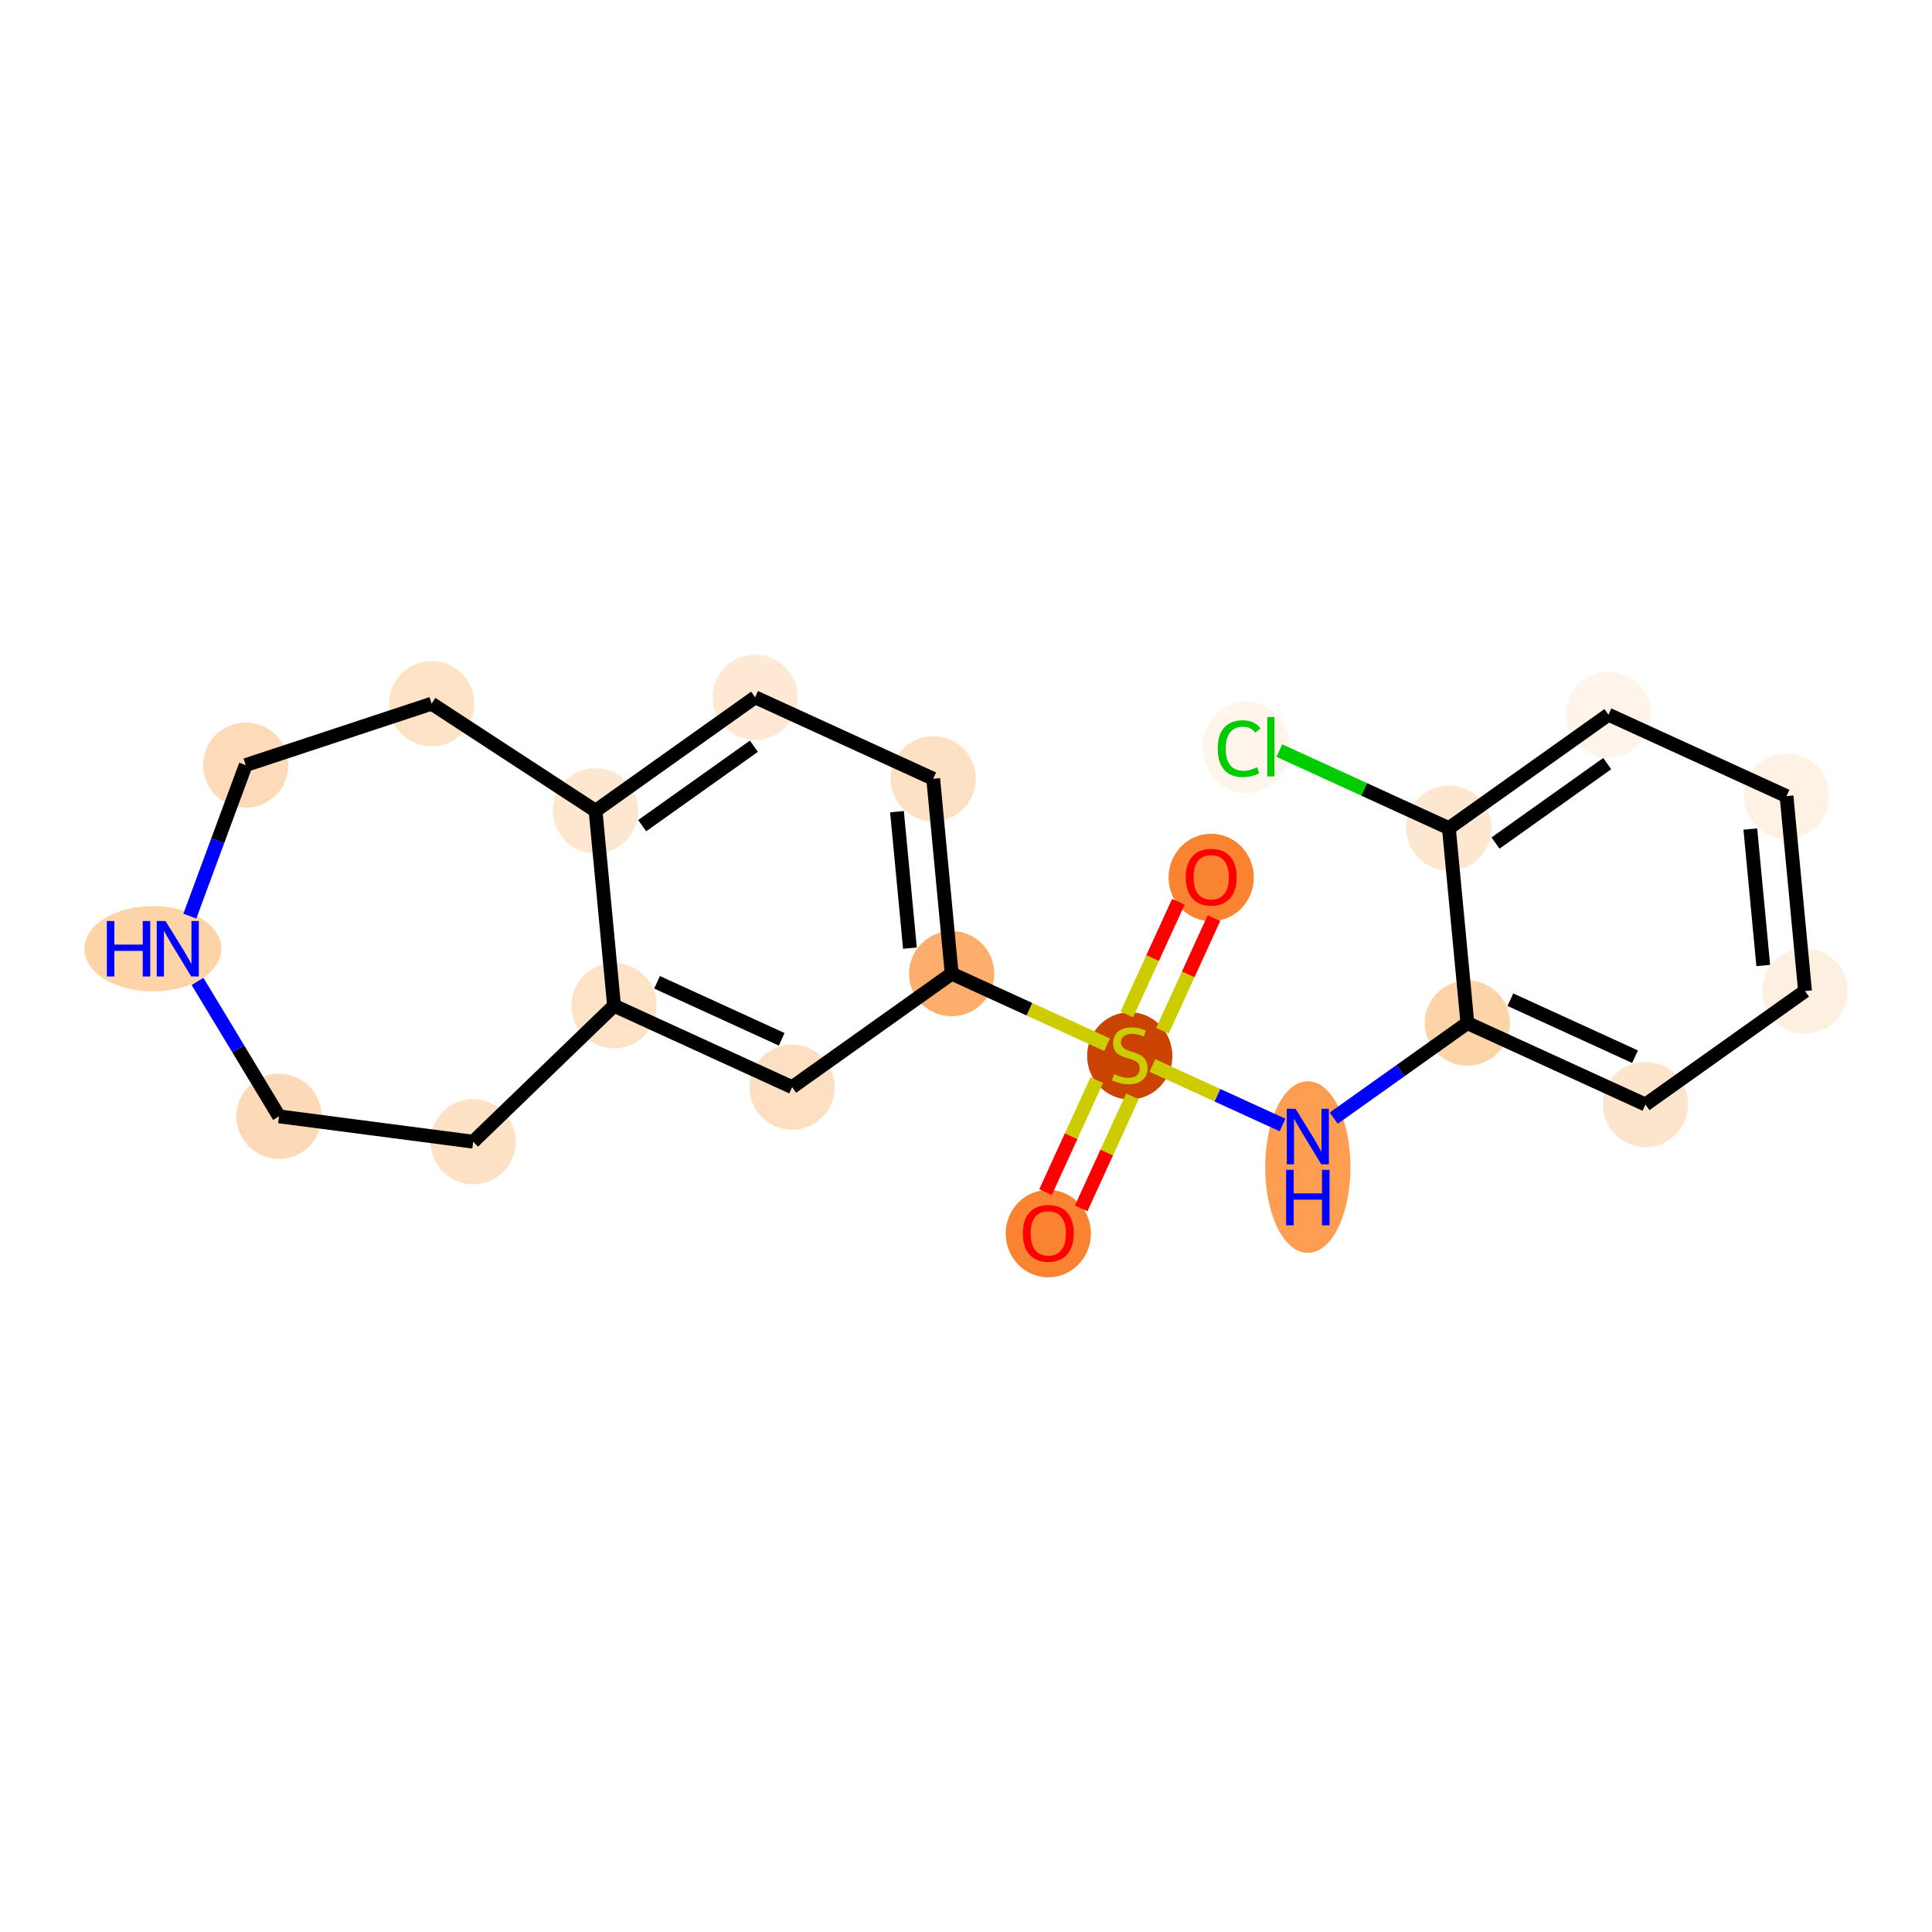 <?xml version='1.0' encoding='iso-8859-1'?>
<svg version='1.1' baseProfile='full'
              xmlns='http://www.w3.org/2000/svg'
                      xmlns:rdkit='http://www.rdkit.org/xml'
                      xmlns:xlink='http://www.w3.org/1999/xlink'
                  xml:space='preserve'
width='280px' height='280px' viewBox='0 0 280 280'>
<!-- END OF HEADER -->
<rect style='opacity:1.0;fill:#FFFFFF;stroke:none' width='280' height='280' x='0' y='0'> </rect>
<ellipse cx='151.928' cy='178.784' rx='5.676' ry='5.835'  style='fill:#F98331;fill-rule:evenodd;stroke:#F98331;stroke-width:1.0px;stroke-linecap:butt;stroke-linejoin:miter;stroke-opacity:1' />
<ellipse cx='163.733' cy='153.023' rx='5.676' ry='5.819'  style='fill:#CB4301;fill-rule:evenodd;stroke:#CB4301;stroke-width:1.0px;stroke-linecap:butt;stroke-linejoin:miter;stroke-opacity:1' />
<ellipse cx='175.537' cy='127.172' rx='5.676' ry='5.835'  style='fill:#F98331;fill-rule:evenodd;stroke:#F98331;stroke-width:1.0px;stroke-linecap:butt;stroke-linejoin:miter;stroke-opacity:1' />
<ellipse cx='189.539' cy='169.14' rx='5.676' ry='11.934'  style='fill:#FD9D52;fill-rule:evenodd;stroke:#FD9D52;stroke-width:1.0px;stroke-linecap:butt;stroke-linejoin:miter;stroke-opacity:1' />
<ellipse cx='212.665' cy='148.273' rx='5.676' ry='5.676'  style='fill:#FDD3A8;fill-rule:evenodd;stroke:#FDD3A8;stroke-width:1.0px;stroke-linecap:butt;stroke-linejoin:miter;stroke-opacity:1' />
<ellipse cx='238.471' cy='160.077' rx='5.676' ry='5.676'  style='fill:#FDE5CD;fill-rule:evenodd;stroke:#FDE5CD;stroke-width:1.0px;stroke-linecap:butt;stroke-linejoin:miter;stroke-opacity:1' />
<ellipse cx='261.597' cy='143.63' rx='5.676' ry='5.676'  style='fill:#FEF0E1;fill-rule:evenodd;stroke:#FEF0E1;stroke-width:1.0px;stroke-linecap:butt;stroke-linejoin:miter;stroke-opacity:1' />
<ellipse cx='258.917' cy='115.379' rx='5.676' ry='5.676'  style='fill:#FEF2E5;fill-rule:evenodd;stroke:#FEF2E5;stroke-width:1.0px;stroke-linecap:butt;stroke-linejoin:miter;stroke-opacity:1' />
<ellipse cx='233.11' cy='103.575' rx='5.676' ry='5.676'  style='fill:#FEF4E9;fill-rule:evenodd;stroke:#FEF4E9;stroke-width:1.0px;stroke-linecap:butt;stroke-linejoin:miter;stroke-opacity:1' />
<ellipse cx='209.984' cy='120.022' rx='5.676' ry='5.676'  style='fill:#FEE7D1;fill-rule:evenodd;stroke:#FEE7D1;stroke-width:1.0px;stroke-linecap:butt;stroke-linejoin:miter;stroke-opacity:1' />
<ellipse cx='180.591' cy='108.269' rx='5.811' ry='6.164'  style='fill:#FFF5EB;fill-rule:evenodd;stroke:#FFF5EB;stroke-width:1.0px;stroke-linecap:butt;stroke-linejoin:miter;stroke-opacity:1' />
<ellipse cx='137.926' cy='141.111' rx='5.676' ry='5.676'  style='fill:#FDAE6C;fill-rule:evenodd;stroke:#FDAE6C;stroke-width:1.0px;stroke-linecap:butt;stroke-linejoin:miter;stroke-opacity:1' />
<ellipse cx='135.246' cy='112.86' rx='5.676' ry='5.676'  style='fill:#FDE1C5;fill-rule:evenodd;stroke:#FDE1C5;stroke-width:1.0px;stroke-linecap:butt;stroke-linejoin:miter;stroke-opacity:1' />
<ellipse cx='109.439' cy='101.056' rx='5.676' ry='5.676'  style='fill:#FEE9D5;fill-rule:evenodd;stroke:#FEE9D5;stroke-width:1.0px;stroke-linecap:butt;stroke-linejoin:miter;stroke-opacity:1' />
<ellipse cx='86.314' cy='117.503' rx='5.676' ry='5.676'  style='fill:#FEE7D0;fill-rule:evenodd;stroke:#FEE7D0;stroke-width:1.0px;stroke-linecap:butt;stroke-linejoin:miter;stroke-opacity:1' />
<ellipse cx='88.994' cy='145.754' rx='5.676' ry='5.676'  style='fill:#FDE2C6;fill-rule:evenodd;stroke:#FDE2C6;stroke-width:1.0px;stroke-linecap:butt;stroke-linejoin:miter;stroke-opacity:1' />
<ellipse cx='114.8' cy='157.558' rx='5.676' ry='5.676'  style='fill:#FDE0C2;fill-rule:evenodd;stroke:#FDE0C2;stroke-width:1.0px;stroke-linecap:butt;stroke-linejoin:miter;stroke-opacity:1' />
<ellipse cx='68.578' cy='165.464' rx='5.676' ry='5.676'  style='fill:#FDE1C4;fill-rule:evenodd;stroke:#FDE1C4;stroke-width:1.0px;stroke-linecap:butt;stroke-linejoin:miter;stroke-opacity:1' />
<ellipse cx='40.438' cy='161.791' rx='5.676' ry='5.676'  style='fill:#FDDAB7;fill-rule:evenodd;stroke:#FDDAB7;stroke-width:1.0px;stroke-linecap:butt;stroke-linejoin:miter;stroke-opacity:1' />
<ellipse cx='22.15' cy='137.5' rx='9.423' ry='5.683'  style='fill:#FDD3A8;fill-rule:evenodd;stroke:#FDD3A8;stroke-width:1.0px;stroke-linecap:butt;stroke-linejoin:miter;stroke-opacity:1' />
<ellipse cx='35.608' cy='110.884' rx='5.676' ry='5.676'  style='fill:#FDDBB9;fill-rule:evenodd;stroke:#FDDBB9;stroke-width:1.0px;stroke-linecap:butt;stroke-linejoin:miter;stroke-opacity:1' />
<ellipse cx='62.555' cy='101.984' rx='5.676' ry='5.676'  style='fill:#FDE2C6;fill-rule:evenodd;stroke:#FDE2C6;stroke-width:1.0px;stroke-linecap:butt;stroke-linejoin:miter;stroke-opacity:1' />
<path class='bond-0 atom-0 atom-1' d='M 156.692,175.129 L 160.405,167.013' style='fill:none;fill-rule:evenodd;stroke:#FF0000;stroke-width:2.0px;stroke-linecap:butt;stroke-linejoin:miter;stroke-opacity:1' />
<path class='bond-0 atom-0 atom-1' d='M 160.405,167.013 L 164.117,158.897' style='fill:none;fill-rule:evenodd;stroke:#CCCC00;stroke-width:2.0px;stroke-linecap:butt;stroke-linejoin:miter;stroke-opacity:1' />
<path class='bond-0 atom-0 atom-1' d='M 151.531,172.768 L 155.243,164.652' style='fill:none;fill-rule:evenodd;stroke:#FF0000;stroke-width:2.0px;stroke-linecap:butt;stroke-linejoin:miter;stroke-opacity:1' />
<path class='bond-0 atom-0 atom-1' d='M 155.243,164.652 L 158.956,156.536' style='fill:none;fill-rule:evenodd;stroke:#CCCC00;stroke-width:2.0px;stroke-linecap:butt;stroke-linejoin:miter;stroke-opacity:1' />
<path class='bond-1 atom-1 atom-2' d='M 168.471,149.38 L 172.203,141.219' style='fill:none;fill-rule:evenodd;stroke:#CCCC00;stroke-width:2.0px;stroke-linecap:butt;stroke-linejoin:miter;stroke-opacity:1' />
<path class='bond-1 atom-1 atom-2' d='M 172.203,141.219 L 175.936,133.058' style='fill:none;fill-rule:evenodd;stroke:#FF0000;stroke-width:2.0px;stroke-linecap:butt;stroke-linejoin:miter;stroke-opacity:1' />
<path class='bond-1 atom-1 atom-2' d='M 163.309,147.019 L 167.042,138.858' style='fill:none;fill-rule:evenodd;stroke:#CCCC00;stroke-width:2.0px;stroke-linecap:butt;stroke-linejoin:miter;stroke-opacity:1' />
<path class='bond-1 atom-1 atom-2' d='M 167.042,138.858 L 170.775,130.697' style='fill:none;fill-rule:evenodd;stroke:#FF0000;stroke-width:2.0px;stroke-linecap:butt;stroke-linejoin:miter;stroke-opacity:1' />
<path class='bond-2 atom-1 atom-3' d='M 167.019,154.419 L 176.445,158.731' style='fill:none;fill-rule:evenodd;stroke:#CCCC00;stroke-width:2.0px;stroke-linecap:butt;stroke-linejoin:miter;stroke-opacity:1' />
<path class='bond-2 atom-1 atom-3' d='M 176.445,158.731 L 185.872,163.042' style='fill:none;fill-rule:evenodd;stroke:#0000FF;stroke-width:2.0px;stroke-linecap:butt;stroke-linejoin:miter;stroke-opacity:1' />
<path class='bond-10 atom-1 atom-11' d='M 160.446,151.412 L 149.186,146.262' style='fill:none;fill-rule:evenodd;stroke:#CCCC00;stroke-width:2.0px;stroke-linecap:butt;stroke-linejoin:miter;stroke-opacity:1' />
<path class='bond-10 atom-1 atom-11' d='M 149.186,146.262 L 137.926,141.111' style='fill:none;fill-rule:evenodd;stroke:#000000;stroke-width:2.0px;stroke-linecap:butt;stroke-linejoin:miter;stroke-opacity:1' />
<path class='bond-3 atom-3 atom-4' d='M 193.296,162.048 L 202.981,155.16' style='fill:none;fill-rule:evenodd;stroke:#0000FF;stroke-width:2.0px;stroke-linecap:butt;stroke-linejoin:miter;stroke-opacity:1' />
<path class='bond-3 atom-3 atom-4' d='M 202.981,155.16 L 212.665,148.273' style='fill:none;fill-rule:evenodd;stroke:#000000;stroke-width:2.0px;stroke-linecap:butt;stroke-linejoin:miter;stroke-opacity:1' />
<path class='bond-4 atom-4 atom-5' d='M 212.665,148.273 L 238.471,160.077' style='fill:none;fill-rule:evenodd;stroke:#000000;stroke-width:2.0px;stroke-linecap:butt;stroke-linejoin:miter;stroke-opacity:1' />
<path class='bond-4 atom-4 atom-5' d='M 218.897,144.882 L 236.961,153.145' style='fill:none;fill-rule:evenodd;stroke:#000000;stroke-width:2.0px;stroke-linecap:butt;stroke-linejoin:miter;stroke-opacity:1' />
<path class='bond-21 atom-9 atom-4' d='M 209.984,120.022 L 212.665,148.273' style='fill:none;fill-rule:evenodd;stroke:#000000;stroke-width:2.0px;stroke-linecap:butt;stroke-linejoin:miter;stroke-opacity:1' />
<path class='bond-5 atom-5 atom-6' d='M 238.471,160.077 L 261.597,143.63' style='fill:none;fill-rule:evenodd;stroke:#000000;stroke-width:2.0px;stroke-linecap:butt;stroke-linejoin:miter;stroke-opacity:1' />
<path class='bond-6 atom-6 atom-7' d='M 261.597,143.63 L 258.917,115.379' style='fill:none;fill-rule:evenodd;stroke:#000000;stroke-width:2.0px;stroke-linecap:butt;stroke-linejoin:miter;stroke-opacity:1' />
<path class='bond-6 atom-6 atom-7' d='M 255.545,139.929 L 253.669,120.153' style='fill:none;fill-rule:evenodd;stroke:#000000;stroke-width:2.0px;stroke-linecap:butt;stroke-linejoin:miter;stroke-opacity:1' />
<path class='bond-7 atom-7 atom-8' d='M 258.917,115.379 L 233.11,103.575' style='fill:none;fill-rule:evenodd;stroke:#000000;stroke-width:2.0px;stroke-linecap:butt;stroke-linejoin:miter;stroke-opacity:1' />
<path class='bond-8 atom-8 atom-9' d='M 233.11,103.575 L 209.984,120.022' style='fill:none;fill-rule:evenodd;stroke:#000000;stroke-width:2.0px;stroke-linecap:butt;stroke-linejoin:miter;stroke-opacity:1' />
<path class='bond-8 atom-8 atom-9' d='M 232.931,110.667 L 216.743,122.18' style='fill:none;fill-rule:evenodd;stroke:#000000;stroke-width:2.0px;stroke-linecap:butt;stroke-linejoin:miter;stroke-opacity:1' />
<path class='bond-9 atom-9 atom-10' d='M 209.984,120.022 L 197.697,114.401' style='fill:none;fill-rule:evenodd;stroke:#000000;stroke-width:2.0px;stroke-linecap:butt;stroke-linejoin:miter;stroke-opacity:1' />
<path class='bond-9 atom-9 atom-10' d='M 197.697,114.401 L 185.41,108.781' style='fill:none;fill-rule:evenodd;stroke:#00CC00;stroke-width:2.0px;stroke-linecap:butt;stroke-linejoin:miter;stroke-opacity:1' />
<path class='bond-11 atom-11 atom-12' d='M 137.926,141.111 L 135.246,112.86' style='fill:none;fill-rule:evenodd;stroke:#000000;stroke-width:2.0px;stroke-linecap:butt;stroke-linejoin:miter;stroke-opacity:1' />
<path class='bond-11 atom-11 atom-12' d='M 131.874,137.41 L 129.998,117.634' style='fill:none;fill-rule:evenodd;stroke:#000000;stroke-width:2.0px;stroke-linecap:butt;stroke-linejoin:miter;stroke-opacity:1' />
<path class='bond-22 atom-16 atom-11' d='M 114.8,157.558 L 137.926,141.111' style='fill:none;fill-rule:evenodd;stroke:#000000;stroke-width:2.0px;stroke-linecap:butt;stroke-linejoin:miter;stroke-opacity:1' />
<path class='bond-12 atom-12 atom-13' d='M 135.246,112.86 L 109.439,101.056' style='fill:none;fill-rule:evenodd;stroke:#000000;stroke-width:2.0px;stroke-linecap:butt;stroke-linejoin:miter;stroke-opacity:1' />
<path class='bond-13 atom-13 atom-14' d='M 109.439,101.056 L 86.314,117.503' style='fill:none;fill-rule:evenodd;stroke:#000000;stroke-width:2.0px;stroke-linecap:butt;stroke-linejoin:miter;stroke-opacity:1' />
<path class='bond-13 atom-13 atom-14' d='M 109.26,108.148 L 93.072,119.661' style='fill:none;fill-rule:evenodd;stroke:#000000;stroke-width:2.0px;stroke-linecap:butt;stroke-linejoin:miter;stroke-opacity:1' />
<path class='bond-14 atom-14 atom-15' d='M 86.314,117.503 L 88.994,145.754' style='fill:none;fill-rule:evenodd;stroke:#000000;stroke-width:2.0px;stroke-linecap:butt;stroke-linejoin:miter;stroke-opacity:1' />
<path class='bond-23 atom-21 atom-14' d='M 62.555,101.984 L 86.314,117.503' style='fill:none;fill-rule:evenodd;stroke:#000000;stroke-width:2.0px;stroke-linecap:butt;stroke-linejoin:miter;stroke-opacity:1' />
<path class='bond-15 atom-15 atom-16' d='M 88.994,145.754 L 114.8,157.558' style='fill:none;fill-rule:evenodd;stroke:#000000;stroke-width:2.0px;stroke-linecap:butt;stroke-linejoin:miter;stroke-opacity:1' />
<path class='bond-15 atom-15 atom-16' d='M 95.226,142.363 L 113.29,150.626' style='fill:none;fill-rule:evenodd;stroke:#000000;stroke-width:2.0px;stroke-linecap:butt;stroke-linejoin:miter;stroke-opacity:1' />
<path class='bond-16 atom-15 atom-17' d='M 88.994,145.754 L 68.578,165.464' style='fill:none;fill-rule:evenodd;stroke:#000000;stroke-width:2.0px;stroke-linecap:butt;stroke-linejoin:miter;stroke-opacity:1' />
<path class='bond-17 atom-17 atom-18' d='M 68.578,165.464 L 40.438,161.791' style='fill:none;fill-rule:evenodd;stroke:#000000;stroke-width:2.0px;stroke-linecap:butt;stroke-linejoin:miter;stroke-opacity:1' />
<path class='bond-18 atom-18 atom-19' d='M 40.438,161.791 L 34.53,152.009' style='fill:none;fill-rule:evenodd;stroke:#000000;stroke-width:2.0px;stroke-linecap:butt;stroke-linejoin:miter;stroke-opacity:1' />
<path class='bond-18 atom-18 atom-19' d='M 34.53,152.009 L 28.622,142.228' style='fill:none;fill-rule:evenodd;stroke:#0000FF;stroke-width:2.0px;stroke-linecap:butt;stroke-linejoin:miter;stroke-opacity:1' />
<path class='bond-19 atom-19 atom-20' d='M 27.514,132.772 L 31.561,121.828' style='fill:none;fill-rule:evenodd;stroke:#0000FF;stroke-width:2.0px;stroke-linecap:butt;stroke-linejoin:miter;stroke-opacity:1' />
<path class='bond-19 atom-19 atom-20' d='M 31.561,121.828 L 35.608,110.884' style='fill:none;fill-rule:evenodd;stroke:#000000;stroke-width:2.0px;stroke-linecap:butt;stroke-linejoin:miter;stroke-opacity:1' />
<path class='bond-20 atom-20 atom-21' d='M 35.608,110.884 L 62.555,101.984' style='fill:none;fill-rule:evenodd;stroke:#000000;stroke-width:2.0px;stroke-linecap:butt;stroke-linejoin:miter;stroke-opacity:1' />
<path  class='atom-0' d='M 148.239 178.745
Q 148.239 176.815, 149.193 175.737
Q 150.146 174.658, 151.928 174.658
Q 153.71 174.658, 154.664 175.737
Q 155.617 176.815, 155.617 178.745
Q 155.617 180.697, 154.653 181.809
Q 153.688 182.91, 151.928 182.91
Q 150.158 182.91, 149.193 181.809
Q 148.239 180.708, 148.239 178.745
M 151.928 182.002
Q 153.154 182.002, 153.813 181.185
Q 154.482 180.356, 154.482 178.745
Q 154.482 177.167, 153.813 176.372
Q 153.154 175.566, 151.928 175.566
Q 150.702 175.566, 150.033 176.361
Q 149.374 177.155, 149.374 178.745
Q 149.374 180.368, 150.033 181.185
Q 150.702 182.002, 151.928 182.002
' fill='#FF0000'/>
<path  class='atom-1' d='M 161.462 155.674
Q 161.553 155.708, 161.928 155.867
Q 162.302 156.026, 162.711 156.128
Q 163.131 156.219, 163.54 156.219
Q 164.3 156.219, 164.743 155.855
Q 165.186 155.481, 165.186 154.834
Q 165.186 154.391, 164.958 154.119
Q 164.743 153.846, 164.402 153.699
Q 164.062 153.551, 163.494 153.381
Q 162.779 153.165, 162.348 152.961
Q 161.928 152.757, 161.621 152.325
Q 161.326 151.894, 161.326 151.167
Q 161.326 150.157, 162.007 149.533
Q 162.7 148.909, 164.062 148.909
Q 164.993 148.909, 166.048 149.351
L 165.787 150.225
Q 164.822 149.828, 164.096 149.828
Q 163.313 149.828, 162.881 150.157
Q 162.45 150.475, 162.461 151.031
Q 162.461 151.463, 162.677 151.724
Q 162.904 151.985, 163.222 152.132
Q 163.551 152.28, 164.096 152.45
Q 164.822 152.677, 165.254 152.904
Q 165.685 153.131, 165.991 153.597
Q 166.309 154.051, 166.309 154.834
Q 166.309 155.946, 165.56 156.548
Q 164.822 157.138, 163.585 157.138
Q 162.87 157.138, 162.325 156.979
Q 161.792 156.832, 161.156 156.571
L 161.462 155.674
' fill='#CCCC00'/>
<path  class='atom-2' d='M 171.848 127.132
Q 171.848 125.202, 172.801 124.124
Q 173.755 123.045, 175.537 123.045
Q 177.319 123.045, 178.272 124.124
Q 179.226 125.202, 179.226 127.132
Q 179.226 129.084, 178.261 130.197
Q 177.296 131.298, 175.537 131.298
Q 173.766 131.298, 172.801 130.197
Q 171.848 129.096, 171.848 127.132
M 175.537 130.39
Q 176.763 130.39, 177.421 129.572
Q 178.091 128.744, 178.091 127.132
Q 178.091 125.554, 177.421 124.759
Q 176.763 123.954, 175.537 123.954
Q 174.311 123.954, 173.641 124.748
Q 172.983 125.543, 172.983 127.132
Q 172.983 128.755, 173.641 129.572
Q 174.311 130.39, 175.537 130.39
' fill='#FF0000'/>
<path  class='atom-3' d='M 187.762 160.701
L 190.396 164.958
Q 190.657 165.378, 191.077 166.139
Q 191.497 166.899, 191.52 166.945
L 191.52 160.701
L 192.587 160.701
L 192.587 168.738
L 191.486 168.738
L 188.659 164.084
Q 188.33 163.539, 187.978 162.915
Q 187.638 162.291, 187.535 162.098
L 187.535 168.738
L 186.491 168.738
L 186.491 160.701
L 187.762 160.701
' fill='#0000FF'/>
<path  class='atom-3' d='M 186.395 169.542
L 187.484 169.542
L 187.484 172.958
L 191.593 172.958
L 191.593 169.542
L 192.683 169.542
L 192.683 177.578
L 191.593 177.578
L 191.593 173.867
L 187.484 173.867
L 187.484 177.578
L 186.395 177.578
L 186.395 169.542
' fill='#0000FF'/>
<path  class='atom-10' d='M 176.482 108.496
Q 176.482 106.498, 177.413 105.454
Q 178.355 104.398, 180.137 104.398
Q 181.794 104.398, 182.68 105.567
L 181.931 106.18
Q 181.284 105.329, 180.137 105.329
Q 178.923 105.329, 178.275 106.146
Q 177.64 106.952, 177.64 108.496
Q 177.64 110.085, 178.298 110.902
Q 178.968 111.719, 180.262 111.719
Q 181.147 111.719, 182.18 111.186
L 182.498 112.037
Q 182.078 112.31, 181.442 112.469
Q 180.807 112.628, 180.103 112.628
Q 178.355 112.628, 177.413 111.561
Q 176.482 110.494, 176.482 108.496
' fill='#00CC00'/>
<path  class='atom-10' d='M 183.656 103.91
L 184.7 103.91
L 184.7 112.525
L 183.656 112.525
L 183.656 103.91
' fill='#00CC00'/>
<path  class='atom-19' d='M 15.487 133.482
L 16.577 133.482
L 16.577 136.899
L 20.686 136.899
L 20.686 133.482
L 21.776 133.482
L 21.776 141.519
L 20.686 141.519
L 20.686 137.807
L 16.577 137.807
L 16.577 141.519
L 15.487 141.519
L 15.487 133.482
' fill='#0000FF'/>
<path  class='atom-19' d='M 23.989 133.482
L 26.623 137.739
Q 26.884 138.159, 27.304 138.919
Q 27.724 139.68, 27.747 139.725
L 27.747 133.482
L 28.814 133.482
L 28.814 141.519
L 27.712 141.519
L 24.886 136.865
Q 24.557 136.32, 24.205 135.695
Q 23.864 135.071, 23.762 134.878
L 23.762 141.519
L 22.718 141.519
L 22.718 133.482
L 23.989 133.482
' fill='#0000FF'/>
</svg>
